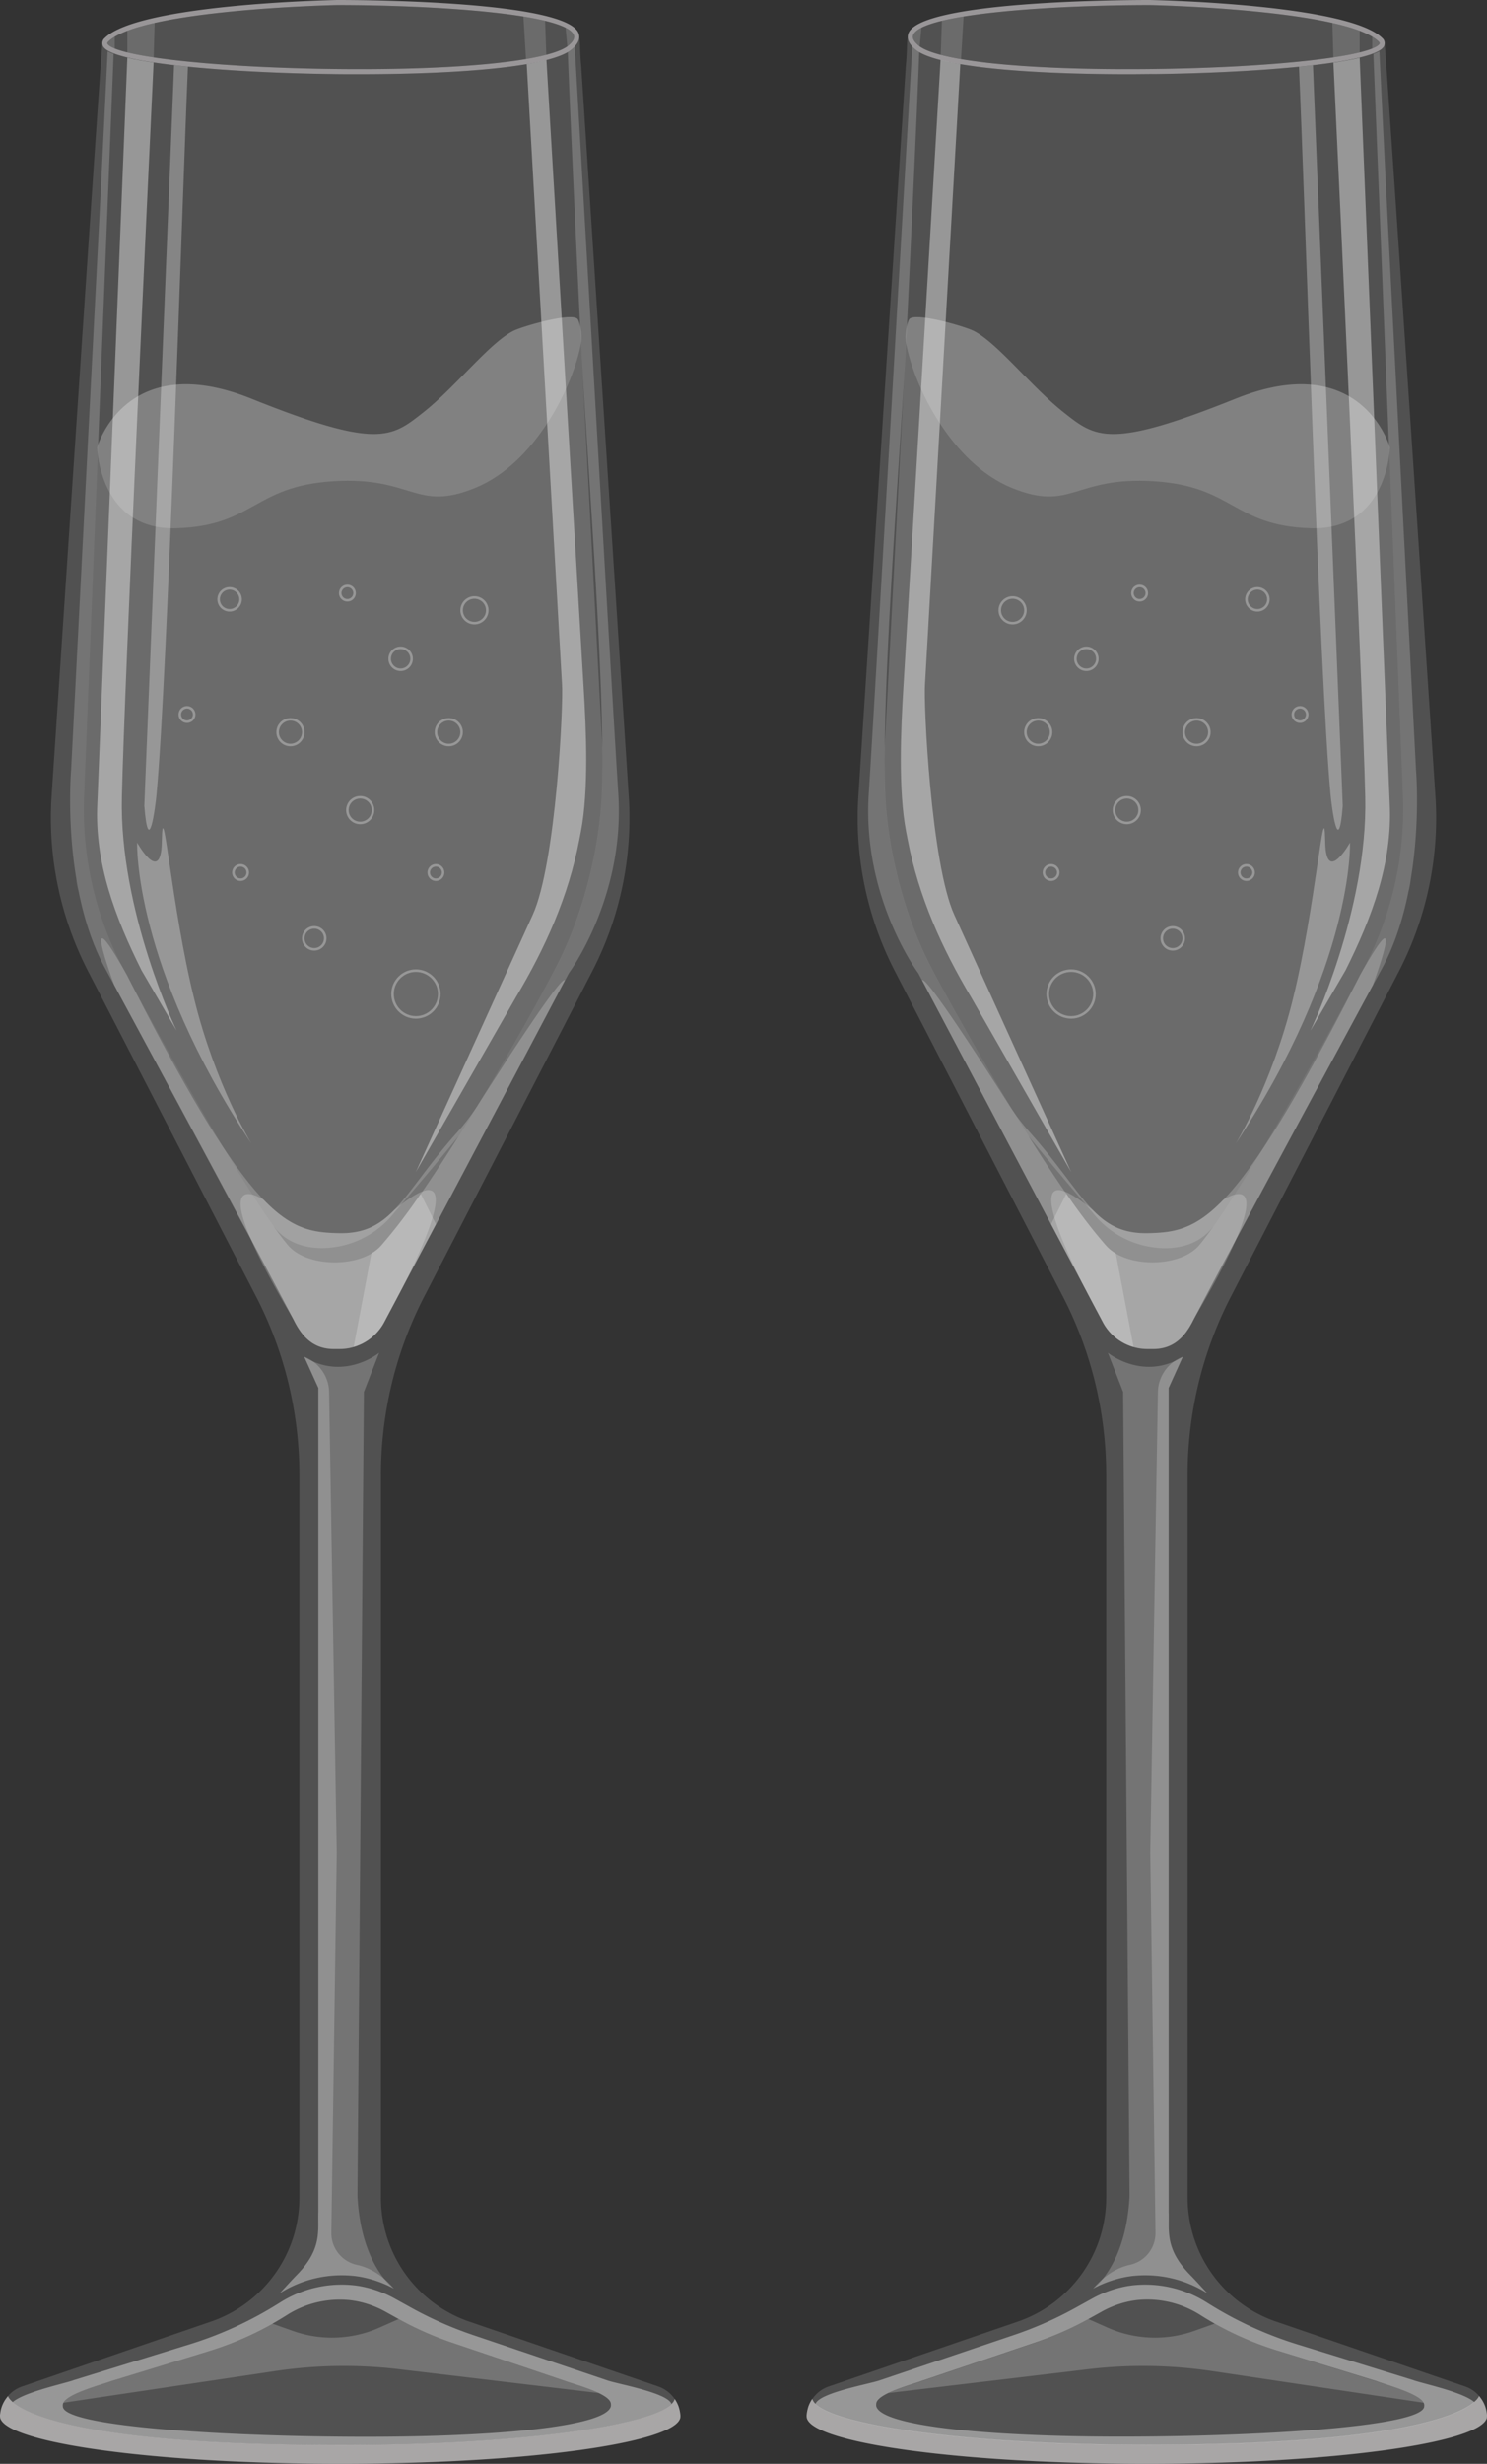<svg xmlns="http://www.w3.org/2000/svg" viewBox="0 0 585.54 969.83"><rect x="0" y="0" width="585.54" height="969.83" fill="#333333" stroke="none"/><defs><style>.cls-1,.cls-4,.cls-6,.cls-8,.cls-9{fill:#fff;}.cls-1,.cls-3{opacity:0.15;}.cls-2{fill:none;stroke:#fff;stroke-miterlimit:10;}.cls-2,.cls-9{opacity:0.3;}.cls-5{fill:#fffafe;}.cls-5,.cls-7{opacity:0.5;}.cls-6{opacity:0.2;}.cls-7{fill:#fffdfd;}.cls-8{opacity:0.4;}</style></defs><title>WineGlass-s1</title><g id="Layer_2" data-name="Layer 2"><g id="HeartSpill"><g id="Slide1"><g id="WineglassLeft"><path id="highlight" class="cls-1" d="M69.56,207.93c30.54-1,30.13-16.5,61.58-18.5s32.45,12.23,56,2.61,38.51-39.75,41.69-57.15c.42-2.28,0-7.25-1.24-9.17-1.94-3.08-21.83,2.71-25.46,4.54-9.37,4.74-22.67,22-35.33,32s-18,14.67-67.8-5.33-60.74,19.21-60.74,19.21S39,208.93,69.56,207.93Z"/><g id="Bubbles"><circle class="cls-2" cx="90.41" cy="235.92" r="4.32"/><circle class="cls-2" cx="157.76" cy="259.32" r="4.32"/><circle class="cls-2" cx="123.74" cy="369.36" r="4.32"/><circle class="cls-2" cx="73.63" cy="281.24" r="2.83"/><circle class="cls-2" cx="136.79" cy="233.47" r="2.83"/><circle class="cls-2" cx="171.65" cy="343.44" r="2.83"/><circle class="cls-2" cx="94.73" cy="343.44" r="2.83"/><circle class="cls-2" cx="114.37" cy="288.2" r="5.05"/><circle class="cls-2" cx="176.71" cy="288.2" r="5.05"/><circle class="cls-2" cx="186.82" cy="240.24" r="5.05"/><circle class="cls-2" cx="141.84" cy="318.88" r="5.05"/><circle class="cls-2" cx="163.77" cy="391.27" r="9.2"/></g><g id="WineGlass"><g class="cls-3"><path class="cls-4" d="M267.91,950.59a13,13,0,0,0-8.75-11.23l-74.39-25.52A51.55,51.55,0,0,1,150,865.07V580.58a152.79,152.79,0,0,1,17-70.13l66.2-128.14a131.39,131.39,0,0,0,14.38-68.85L228.85,25.9c-.56-5.69-.3-9.19-.77-11.34,0,1.6-1,3.26-3,4.93-8.6,7.21-47.21,9.73-83.93,9.73-3.63,0-7.23,0-10.79-.07-39-.52-83.59-4-89.29-10.29a2.72,2.72,0,0,1-.76-1.8c-1.13,12.32-20,296.4-20,296.4a131.39,131.39,0,0,0,14.38,68.85l66.2,128.14a152.79,152.79,0,0,1,17,70.13V865.07a51.55,51.55,0,0,1-34.82,48.76L8.75,939.36A13,13,0,0,0,0,950.59a6.26,6.26,0,0,0,.08,1.29c3,10,61.76,18,133.87,18,72.3,0,131.22-8,133.89-18A4.83,4.83,0,0,0,267.91,950.59Z"/></g><path class="cls-5" d="M141.14,29.22c-3.63,0-7.23,0-10.79-.07-39-.52-83.59-4-89.29-10.29a2.64,2.64,0,0,1,.23-3.93C54.67,1.7,129.62.06,132.8,0h.32c10.55,0,90.14.43,94.73,13.16.73,2-.2,4.16-2.78,6.32C216.47,26.7,177.86,29.22,141.14,29.22ZM132.83,2c-1.25,0-77.37,1.72-90.15,14.36-.59.58-.45.83-.15,1.16,4.4,4.89,42.16,9,87.84,9.63,49.32.65,86-3,93.43-9.2,1.87-1.57,2.6-2.95,2.18-4.1C222.83,5.1,168.57,2,132.83,2Z"/><path class="cls-6" d="M140.09,895.93l1.54.23a44.73,44.73,0,0,1,13.48,4.69h0s-13-9.07-14.36-36.52l2.54-316.44,6-15.4s-13.83,11.3-29.5,1.57l5.57,12.28c0,.18,0,.36,0,.55V867.28h0s0,2.52,0,3.37c-.33,7.16,1.76,14.47-8.57,24.92-1.71,1.73-6.62,7.1-6.62,7.1A45.7,45.7,0,0,1,140.09,895.93Z"/><path class="cls-6" d="M43.63,937.3C40.34,938.55,27,942,25,945.77l83.22-12.44a184.06,184.06,0,0,1,49-.73l78.51,9.35c-4.46-2.13-10.71-3.81-12.9-4.64l-44.9-15.17A126.15,126.15,0,0,1,157.27,913l-.3-.16-7.55,3.35a46.07,46.07,0,0,1-34.1,1.31l-8.11-2.88a125.92,125.92,0,0,1-24.6,10.62Z"/><path class="cls-7" d="M267.91,950.59a4.83,4.83,0,0,1-.06,1.21c-2.67,10-61.59,18-133.89,18-72.11,0-130.9-8-133.87-18A6.26,6.26,0,0,1,0,950.59l.15-1A12.32,12.32,0,0,1,2.49,944l.64-.86c0,.16,5.16,19.26,131.28,19.26,70.64,0,128.65-8.08,131.27-18.11a12.51,12.51,0,0,1,1.57,3.12A16.18,16.18,0,0,1,267.91,950.59Z"/><path class="cls-8" d="M134.41,962.42c66,0,121-7.05,130-16.15-1.56-4.52-21.69-7.91-25.68-9.43l-52.53-17.75a147.58,147.58,0,0,1-24.13-10.65l-6.31-3.49a44.82,44.82,0,0,0-14.17-5.1l-1.54-.23a45.33,45.33,0,0,0-29.92,6.8l-1.07.66a148,148,0,0,1-34.34,15.68L29.15,936.84c-3.57,1.36-19.72,4.73-24.15,8.69C11,950.68,35.5,962.42,134.41,962.42ZM43.63,937.3l39-12A126.52,126.52,0,0,0,112,911.86l.91-.57a38.74,38.74,0,0,1,25.57-5.81l1.31.2A38.31,38.31,0,0,1,151.88,910l5.4,3a126.15,126.15,0,0,0,20.62,9.11l44.9,15.17c3.52,1.34,17.45,4.85,17.75,8.9a4.23,4.23,0,0,1,0,1c-1.91,7.94-44.6,12-96.33,12S26.91,955.49,24.79,947.58a5.48,5.48,0,0,1-.06-1C25,942.51,40.11,938.64,43.63,937.3Z"/><path class="cls-6" d="M155.11,900.85a44.73,44.73,0,0,0-13.48-4.69l-1.54-.23a45.7,45.7,0,0,0-29.92,6.73s4.91-5.37,6.62-7.1c10.33-10.45,8.24-17.76,8.57-24.92,0-.84,0-3.37,0-3.37h0V546.88c0-.19,0-.37,0-.55l-5.57-12.28h0a15.22,15.22,0,0,1,9.81,14l3,181.14-2.12,149.67a12.77,12.77,0,0,0,10,12.63C144.92,892.44,150.14,895,155.11,900.85Z"/><path class="cls-6" d="M151.17,520.6l20.48-38.73-6-12h0A219,219,0,0,1,150,490.33a15.68,15.68,0,0,1-3.75,3h0l-7,36.86h0A19.93,19.93,0,0,0,151.17,520.6Z"/><path class="cls-6" d="M222.43,385.88c-1.24-2.37-24.85,34.27-34.26,49.1a82.6,82.6,0,0,1-8.12,10.7c-21.66,24.28-25.36,40.26-46.8,39.73-20.34-.5-34-4.49-83.26-101.6-19.4-34.7-5,4-5,4s63.17,117.24,71,132.38c3.42,6.64,8,10.8,15.51,10.8h2.22a19.94,19.94,0,0,0,17.5-10.4Z"/><path class="cls-9" d="M54,331.67s-1.67,48,45,118.51c0,0-14.17-23.15-22.5-56.85C67.39,356.68,64.08,310,63.71,331.39,63.42,348.62,54,331.67,54,331.67Z"/><path class="cls-6" d="M155.11,476.4h0c-5.85,6-12,9.26-21.85,9s-18-1.3-29.37-13.09c0,0-26.76-18,11.23,46.27h0l.83,1.6c3.42,6.64,8,10.8,15.51,10.8h2.22a19.94,19.94,0,0,0,17.5-10.4l1.62-3.07S193.46,444.83,155.11,476.4Z"/><path class="cls-8" d="M48,313.67C49,268.94,58.27,71.49,60.48,24.64c-3.92-.58-7.4-1.22-10.34-1.92L38.32,316.52c-1.1,23.09,7,44.6,17.41,65.43l13.83,23.77S46.9,358.56,48,313.67Z"/><path class="cls-9" d="M68.55,25.7,56.82,317.19c1.69,21.28,4.36.44,4.82-4.53C66,266,71.79,77.33,74,26.28,72.16,26.1,70.33,25.9,68.55,25.7Z"/><path class="cls-6" d="M243.46,312.4c-2.4-37-14.7-252.73-17.16-294.07-.07.06-.65.65-.72.71a9.94,9.94,0,0,1-2,1.46c.68,19.65,3.87,88.44,5.18,114.39,2.24,44.2,9.65,134,8.25,176.58-.6,18.23-5.75,46-18.75,70.5C209,399.56,172.51,465.22,150,490.4c-7.85,8.76-29.12,8.69-36.67-.33C99.51,473.58,69.72,421,48.67,381.4A133.56,133.56,0,0,1,33.16,313L44.74,21.21a17.79,17.79,0,0,1-2.35-1L39.87,71.37,28,303.06s-4,46,13.33,78c14.13,26.09,59.27,109.32,74.66,139.2,3.42,6.64,8,10.8,15.51,10.8h2.22a19.94,19.94,0,0,0,17.5-10.4L224,383.06S246.12,353.4,243.46,312.4Z"/><path class="cls-8" d="M229.81,270.62l-14.64-247c-2.34.57-4.91,1.15-7.77,1.62l13.89,243.91c.66,7.67-2.38,70.84-11.52,90.94l-46,101.19,39.33-68.67c11.68-19.55,20.68-39.64,25-62l.64-3.32C231.87,311.11,230.82,287.08,229.81,270.62Z"/><path class="cls-1" d="M132.83,2c-1.25,0-77.37,1.72-90.15,14.36-.59.58-.45.83-.15,1.16,4.4,4.89,42.16,9,87.84,9.63,49.32.65,86-3,93.43-9.2,1.87-1.57,2.6-2.95,2.18-4.1C222.83,5.1,168.57,2,132.83,2Z"/><path class="cls-1" d="M50.15,20.64c2.81.69,6.29,1.35,10.35,2L60.9,9a80.75,80.75,0,0,0-10.75,3.1Z"/><path class="cls-1" d="M42.53,17.52a7.58,7.58,0,0,0,2.67,1.59V14.61l0-.12a13.5,13.5,0,0,0-2.47,1.87C42.09,16.94,42.23,17.18,42.53,17.52Z"/><path class="cls-1" d="M207.12,23.27c3-.51,5.68-1.07,8-1.67l-.49-13.42c-2.52-.61-5.39-1.18-8.53-1.69Z"/><path class="cls-1" d="M222.7,10.91l.68,7.34c.14-.1.29-.2.41-.3,1.87-1.57,2.6-2.95,2.18-4.1S224.46,11.81,222.7,10.91Z"/></g><path class="cls-1" d="M33.16,313A133.56,133.56,0,0,0,48.67,381.4c18.5,34.77,43.74,79.61,58.94,101.16,5,6.57,12.07,8.65,18.94,8.72a36.59,36.59,0,0,0,28.71-13.94s13.33-15.33,25.35-30.18c16.43-26.24,32-54.52,37.68-65.17,13-24.5,18.15-52.27,18.75-70.5.07-2.18.12-4.49.15-6.91v-10.3L229,139.37c-.08-1.54-.16-3-.24-4.47s-.15-3-.23-4.66a12.58,12.58,0,0,0-1-4.51c-1.94-3.08-21.83,2.71-25.46,4.54-9.37,4.74-22.67,22-35.33,32s-18,14.67-67.8-5.33c-44.39-17.82-57.9,11.38-60.32,17.94Z"/><path class="cls-1" d="M30,346a31,31,0,0,0,.91,4.94Q30.43,348.44,30,346Z"/></g><g id="wineglassRight"><path id="highlight-2" data-name="highlight" class="cls-1" d="M516,207.93c-30.54-1-30.13-16.5-61.58-18.5s-32.45,12.23-56,2.61-38.51-39.75-41.69-57.15c-.42-2.28,0-7.25,1.24-9.17,1.94-3.08,21.83,2.71,25.46,4.54,9.37,4.74,22.67,22,35.33,32s18,14.67,67.8-5.33,60.74,19.21,60.74,19.21S546.52,208.93,516,207.93Z"/><g id="Bubbles-2" data-name="Bubbles"><circle class="cls-2" cx="495.13" cy="235.92" r="4.32"/><circle class="cls-2" cx="427.78" cy="259.32" r="4.32"/><circle class="cls-2" cx="461.8" cy="369.36" r="4.32"/><circle class="cls-2" cx="511.92" cy="281.24" r="2.83"/><circle class="cls-2" cx="448.75" cy="233.47" r="2.83"/><circle class="cls-2" cx="413.89" cy="343.44" r="2.83"/><circle class="cls-2" cx="490.81" cy="343.44" r="2.83"/><circle class="cls-2" cx="471.17" cy="288.2" r="5.05"/><circle class="cls-2" cx="408.83" cy="288.2" r="5.05"/><circle class="cls-2" cx="398.73" cy="240.24" r="5.05"/><circle class="cls-2" cx="443.7" cy="318.88" r="5.05"/><circle class="cls-2" cx="421.77" cy="391.27" r="9.2"/></g><g id="WineGlass-2" data-name="WineGlass"><g class="cls-3"><path class="cls-4" d="M317.63,950.59a13,13,0,0,1,8.75-11.23l74.39-25.52a51.55,51.55,0,0,0,34.82-48.76V580.58a152.79,152.79,0,0,0-17-70.13l-66.2-128.14A131.39,131.39,0,0,1,338,313.46L356.69,25.9c.56-5.69.3-9.19.77-11.34,0,1.6,1,3.26,3,4.93,8.6,7.21,47.21,9.73,83.93,9.73,3.63,0,7.23,0,10.79-.07,39-.52,83.59-4,89.29-10.29a2.72,2.72,0,0,0,.76-1.8c1.13,12.32,20,296.4,20,296.4a131.39,131.39,0,0,1-14.38,68.85l-66.2,128.14a152.79,152.79,0,0,0-17,70.13V865.07a51.55,51.55,0,0,0,34.82,48.76l74.39,25.52a13,13,0,0,1,8.75,11.23,6.26,6.26,0,0,1-.08,1.29c-3,10-61.76,18-133.87,18-72.3,0-131.22-8-133.89-18A4.83,4.83,0,0,1,317.63,950.59Z"/></g><path class="cls-5" d="M360.47,19.49c-2.58-2.16-3.51-4.29-2.78-6.32C362.28.43,441.88,0,452.42,0h.32c3.18.06,78.14,1.7,91.51,14.93a2.64,2.64,0,0,1,.23,3.93c-5.7,6.33-50.28,9.77-89.29,10.29-3.56,0-7.17.07-10.79.07C407.68,29.22,369.07,26.7,360.47,19.49Zm-.91-5.64c-.42,1.16.32,2.54,2.18,4.1,7.44,6.24,44.11,9.85,93.43,9.2,45.68-.6,83.44-4.75,87.84-9.63.3-.33.44-.58-.15-1.16C530.08,3.72,454,2,452.71,2,417,2,362.71,5.1,359.56,13.85Z"/><path class="cls-6" d="M445.45,895.93l-1.54.23a44.73,44.73,0,0,0-13.48,4.69h0s13-9.07,14.36-36.52l-2.54-316.44-6-15.4s13.83,11.3,29.5,1.57l-5.57,12.28c0,.18,0,.36,0,.55V867.28h0s0,2.52,0,3.37c.33,7.16-1.76,14.47,8.57,24.92,1.71,1.73,6.62,7.1,6.62,7.1A45.7,45.7,0,0,0,445.45,895.93Z"/><path class="cls-6" d="M541.91,937.3c3.29,1.25,16.67,4.71,18.66,8.47l-83.22-12.44a184.06,184.06,0,0,0-49-.73l-78.51,9.35c4.46-2.13,10.71-3.81,12.9-4.64l44.9-15.17A126.15,126.15,0,0,0,428.27,913l.3-.16,7.55,3.35a46.07,46.07,0,0,0,34.1,1.31l8.11-2.88a125.92,125.92,0,0,0,24.6,10.62Z"/><path class="cls-7" d="M317.63,950.59a4.83,4.83,0,0,0,.06,1.21c2.67,10,61.59,18,133.89,18,72.11,0,130.9-8,133.87-18a6.26,6.26,0,0,0,.08-1.29l-.15-1a12.32,12.32,0,0,0-2.33-5.57l-.64-.86c0,.16-5.16,19.26-131.28,19.26-70.64,0-128.65-8.08-131.27-18.11a12.51,12.51,0,0,0-1.57,3.12A16.18,16.18,0,0,0,317.63,950.59Z"/><path class="cls-8" d="M580.54,945.53c-4.43-4-20.58-7.34-24.15-8.69l-45.61-14.08a148,148,0,0,1-34.34-15.68l-1.07-.66a45.33,45.33,0,0,0-29.92-6.8l-1.54.23a44.82,44.82,0,0,0-14.17,5.1l-6.31,3.49a147.58,147.58,0,0,1-24.13,10.65l-52.53,17.75c-4,1.52-24.12,4.91-25.68,9.43,9.08,9.1,64.05,16.15,130,16.15C550,962.42,574.57,950.68,580.54,945.53Zm-19.72,1a5.48,5.48,0,0,1-.06,1c-2.12,7.91-67.8,11.59-119.39,11.59s-94.42-4.07-96.33-12a4.23,4.23,0,0,1,0-1c.3-4,14.24-7.56,17.75-8.9l44.9-15.17A126.15,126.15,0,0,0,428.27,913l5.4-3a38.31,38.31,0,0,1,12.11-4.36l1.31-.2a38.74,38.74,0,0,1,25.57,5.81l.91.57a126.52,126.52,0,0,0,29.35,13.4l39,12C545.43,938.64,560.51,942.51,560.81,946.56Z"/><path class="cls-6" d="M430.43,900.85a44.73,44.73,0,0,1,13.48-4.69l1.54-.23a45.7,45.7,0,0,1,29.92,6.73s-4.91-5.37-6.62-7.1c-10.33-10.45-8.24-17.76-8.57-24.92,0-.84,0-3.37,0-3.37h0V546.88c0-.19,0-.37,0-.55l5.57-12.28h0a15.22,15.22,0,0,0-9.81,14l-3,181.14L455,878.84a12.77,12.77,0,0,1-10,12.63C440.62,892.44,435.4,895,430.43,900.85Z"/><path class="cls-6" d="M434.37,520.6l-20.48-38.73,6-12h0a219,219,0,0,0,15.73,20.49,15.68,15.68,0,0,0,3.75,3h0l7,36.86h0A19.93,19.93,0,0,1,434.37,520.6Z"/><path class="cls-6" d="M363.11,385.88c1.24-2.37,24.85,34.27,34.26,49.1a82.6,82.6,0,0,0,8.12,10.7c21.66,24.28,25.36,40.26,46.8,39.73,20.34-.5,34-4.49,83.26-101.6,19.4-34.7,5,4,5,4s-63.17,117.24-71,132.38c-3.42,6.64-8,10.8-15.51,10.8h-2.22a19.94,19.94,0,0,1-17.5-10.4Z"/><path class="cls-9" d="M531.59,331.67s1.67,48-45,118.51c0,0,14.17-23.15,22.5-56.85,9.07-36.65,12.37-83.31,12.74-61.94C522.12,348.62,531.59,331.67,531.59,331.67Z"/><path class="cls-6" d="M430.43,476.4h0c5.85,6,12,9.26,21.85,9s18-1.3,29.37-13.09c0,0,26.76-18-11.23,46.27h0l-.83,1.6c-3.42,6.64-8,10.8-15.51,10.8h-2.22a19.94,19.94,0,0,1-17.5-10.4l-1.62-3.07S392.09,444.83,430.43,476.4Z"/><path class="cls-8" d="M537.59,313.67c-1.06-44.73-10.31-242.18-12.53-289,3.92-.58,7.4-1.22,10.34-1.92l11.83,293.79c1.1,23.09-7,44.6-17.41,65.43L516,405.72S538.65,358.56,537.59,313.67Z"/><path class="cls-9" d="M517,25.7l11.74,291.5c-1.69,21.28-4.36.44-4.82-4.53C519.57,266,513.76,77.33,511.5,26.28,513.38,26.1,515.21,25.9,517,25.7Z"/><path class="cls-6" d="M342.09,312.4c2.4-37,14.7-252.73,17.16-294.07.07.06.65.65.72.71a9.94,9.94,0,0,0,2,1.46c-.68,19.65-3.87,88.44-5.18,114.39-2.24,44.2-9.65,134-8.25,176.58.6,18.23,5.75,46,18.75,70.5,9.33,17.58,45.78,83.24,68.33,108.42,7.85,8.76,29.12,8.69,36.67-.33C486,473.58,515.82,421,536.87,381.4A133.56,133.56,0,0,0,552.38,313L540.8,21.21a17.79,17.79,0,0,0,2.35-1l2.51,51.21,11.92,231.69s4,46-13.33,78C530.12,407.15,485,490.38,469.6,520.26c-3.42,6.64-8,10.8-15.51,10.8h-2.22a19.94,19.94,0,0,1-17.5-10.4l-72.79-137.6S339.42,353.4,342.09,312.4Z"/><path class="cls-8" d="M355.73,270.62l14.64-247c2.34.57,4.91,1.15,7.77,1.62L364.25,269.17c-.66,7.67,2.38,70.84,11.52,90.94l46,101.19-39.33-68.67c-11.68-19.55-20.68-39.64-25-62l-.64-3.32C353.67,311.11,354.72,287.08,355.73,270.62Z"/><path class="cls-1" d="M452.71,2c1.25,0,77.37,1.72,90.15,14.36.59.58.45.83.15,1.16-4.4,4.89-42.16,9-87.84,9.63-49.32.65-86-3-93.43-9.2-1.87-1.57-2.6-2.95-2.18-4.1C362.71,5.1,417,2,452.71,2Z"/><path class="cls-1" d="M535.4,20.64c-2.81.69-6.29,1.35-10.35,2L524.64,9a80.75,80.75,0,0,1,10.75,3.1Z"/><path class="cls-1" d="M543,17.52a7.58,7.58,0,0,1-2.67,1.59V14.61l0-.12a13.5,13.5,0,0,1,2.47,1.87C543.45,16.94,543.31,17.18,543,17.52Z"/><path class="cls-1" d="M378.42,23.27c-3-.51-5.68-1.07-8-1.67l.49-13.42c2.52-.61,5.39-1.18,8.53-1.69Z"/><path class="cls-1" d="M362.84,10.91l-.68,7.34c-.14-.1-.29-.2-.41-.3-1.87-1.57-2.6-2.95-2.18-4.1S361.08,11.81,362.84,10.91Z"/></g><path class="cls-1" d="M552.38,313a133.56,133.56,0,0,1-15.51,68.43c-18.5,34.77-43.74,79.61-58.94,101.16-5,6.57-12.07,8.65-18.94,8.72a36.59,36.59,0,0,1-28.71-13.94S417,462,404.93,447.15c-16.43-26.24-32-54.52-37.68-65.17-13-24.5-18.15-52.27-18.75-70.5-.07-2.18-.12-4.49-.15-6.91v-10.3l8.16-154.9c.08-1.54.16-3,.24-4.47s.15-3,.23-4.66a12.58,12.58,0,0,1,1-4.51c1.94-3.08,21.83,2.71,25.46,4.54,9.37,4.74,22.67,22,35.33,32s18,14.67,67.8-5.33c44.39-17.82,57.9,11.38,60.32,17.94Z"/><path class="cls-1" d="M555.52,346a31,31,0,0,1-.91,4.94Q555.11,348.44,555.52,346Z"/></g></g></g></g></svg>